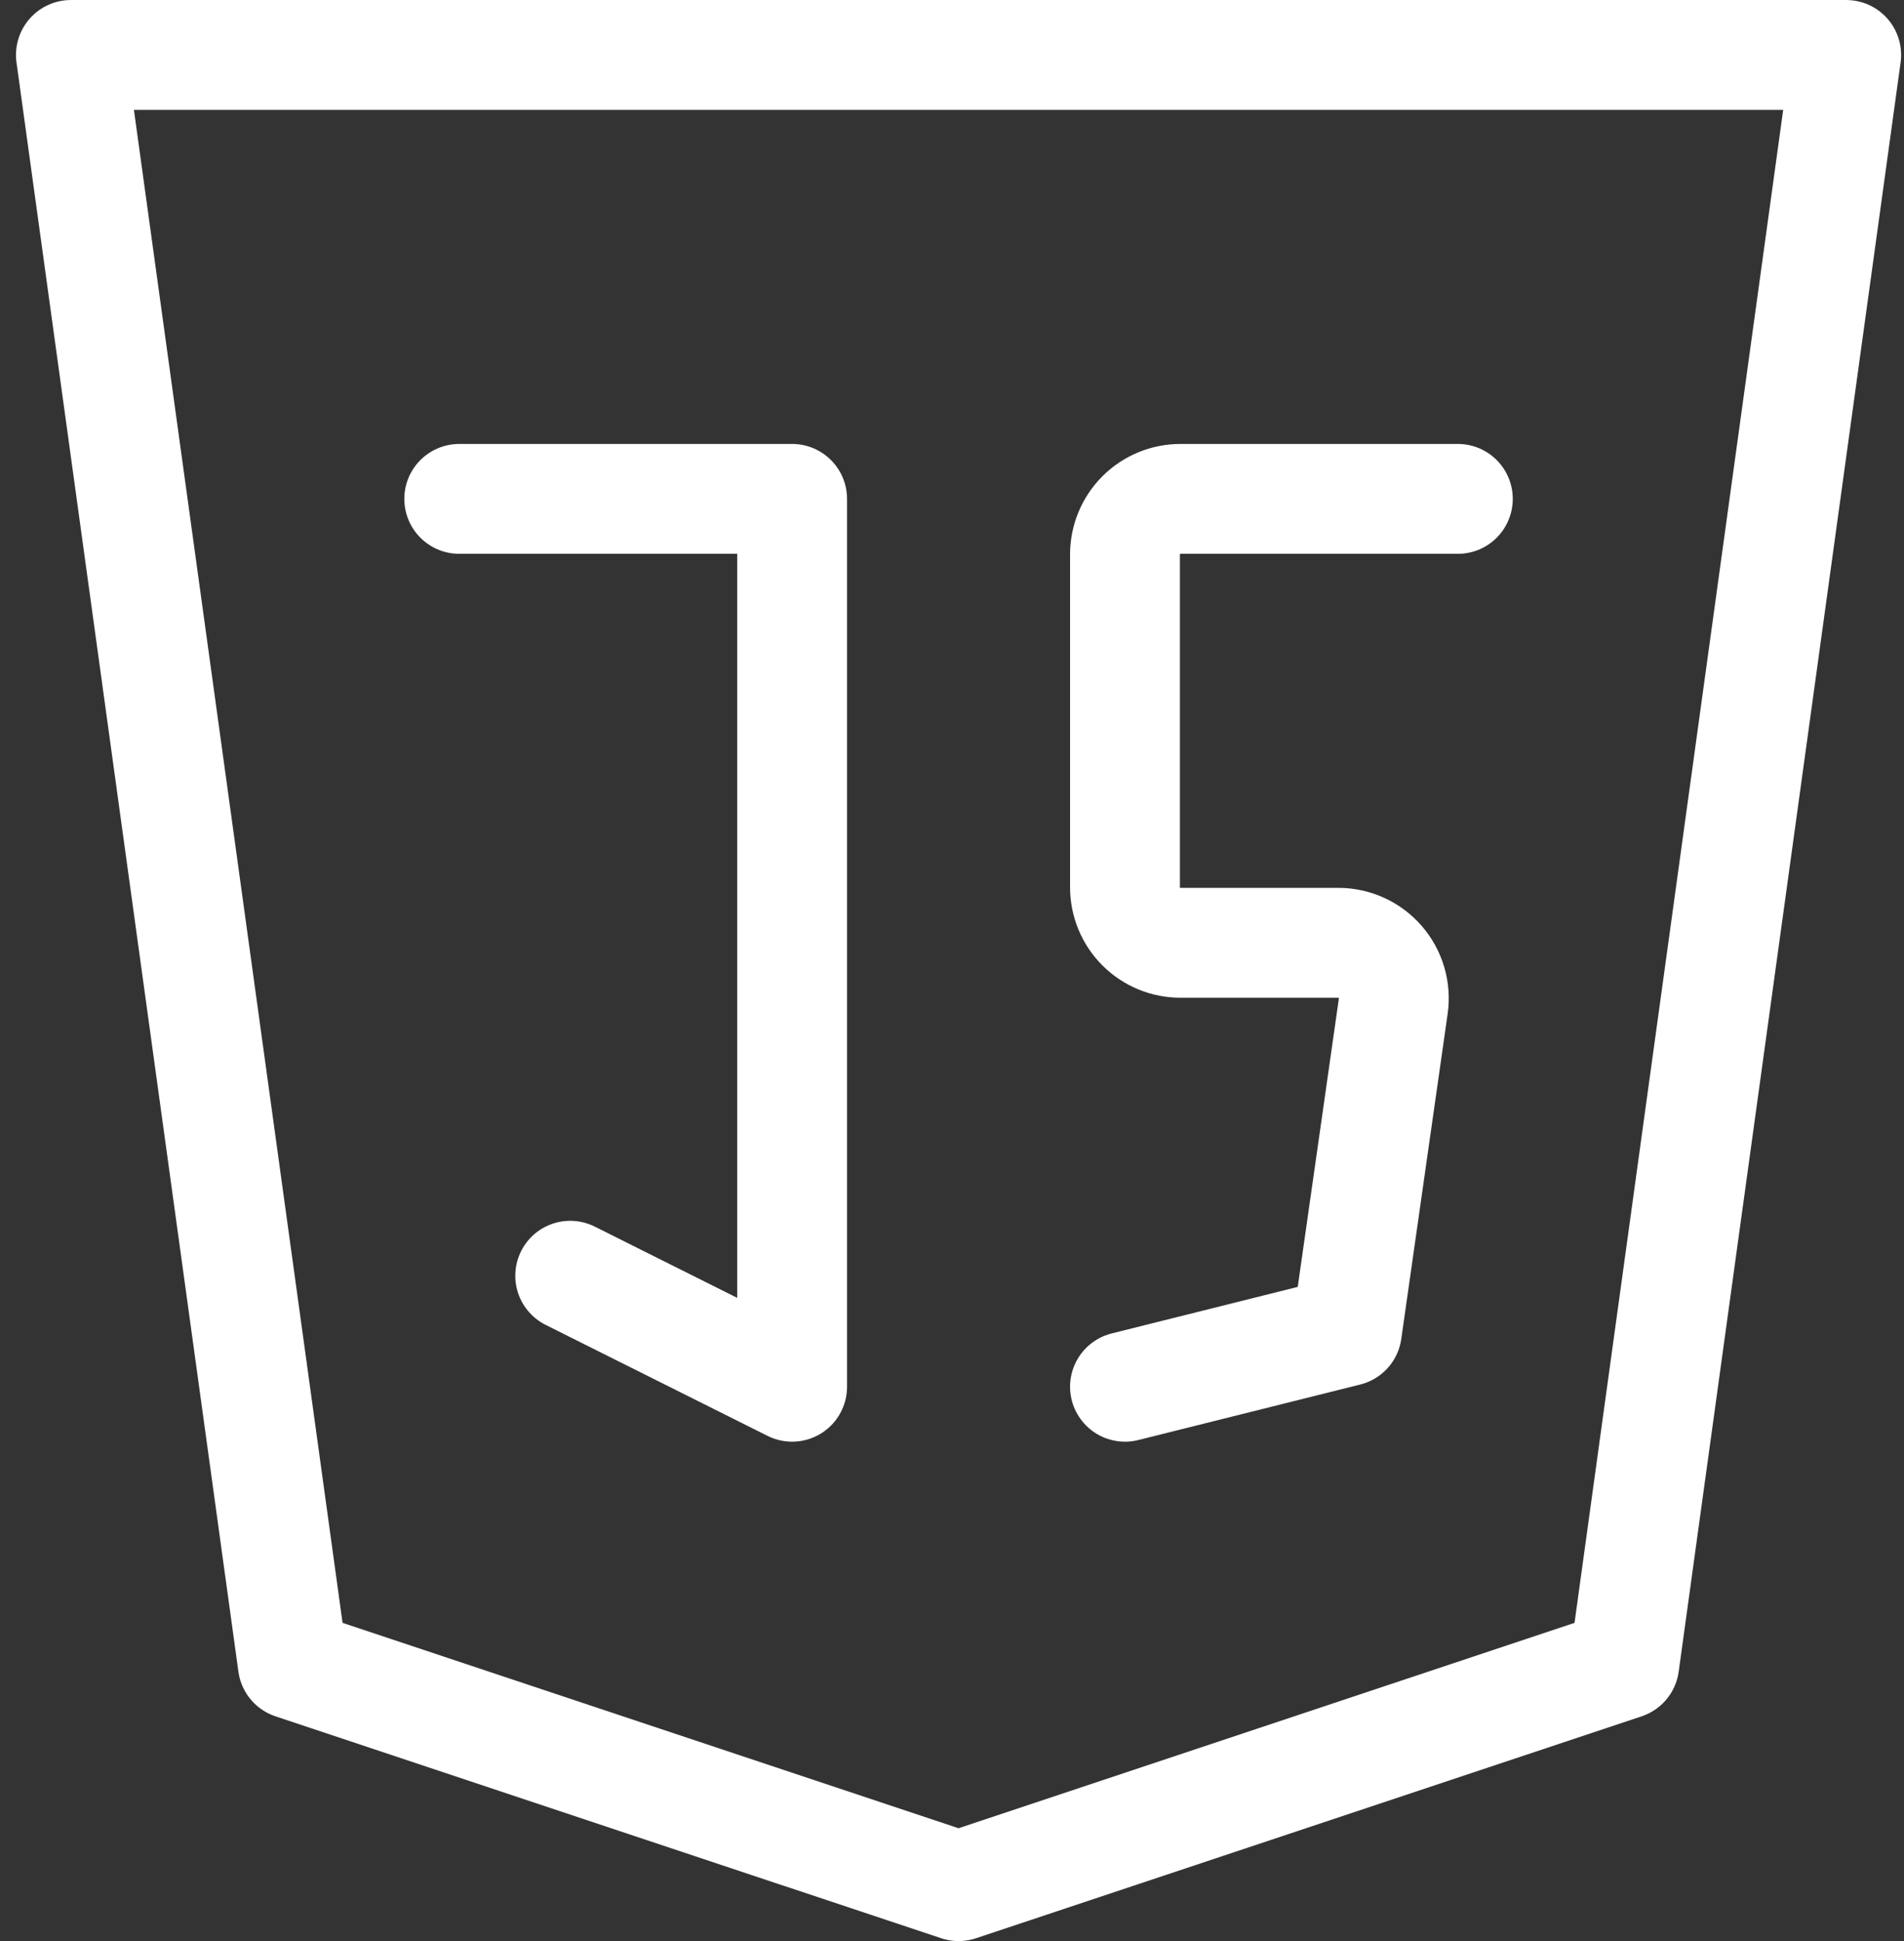 <svg width="104" height="106" viewBox="0 0 104 106" fill="none" xmlns="http://www.w3.org/2000/svg">
<rect x="0" y="0" width="104" height="106" fill="#333333" stroke="none"/>
<path d="M25.085 27.244H43.267V75.729L31.146 69.668M79.63 27.244H64.479C63.675 27.244 62.904 27.563 62.336 28.131C61.768 28.7 61.449 29.47 61.449 30.274V48.456C61.449 49.26 61.768 50.03 62.336 50.599C62.904 51.167 63.675 51.486 64.479 51.486H73.103C73.537 51.486 73.966 51.579 74.36 51.759C74.755 51.939 75.106 52.202 75.391 52.53C75.675 52.857 75.886 53.242 76.009 53.658C76.132 54.074 76.164 54.511 76.103 54.941L73.57 72.698L61.449 75.729M100.843 3.001L88.721 90.88L52.358 103.001L15.994 90.88L3.873 3.001H100.843Z" stroke="white" stroke-width="6" stroke-linecap="round" stroke-linejoin="round"/>
</svg>
